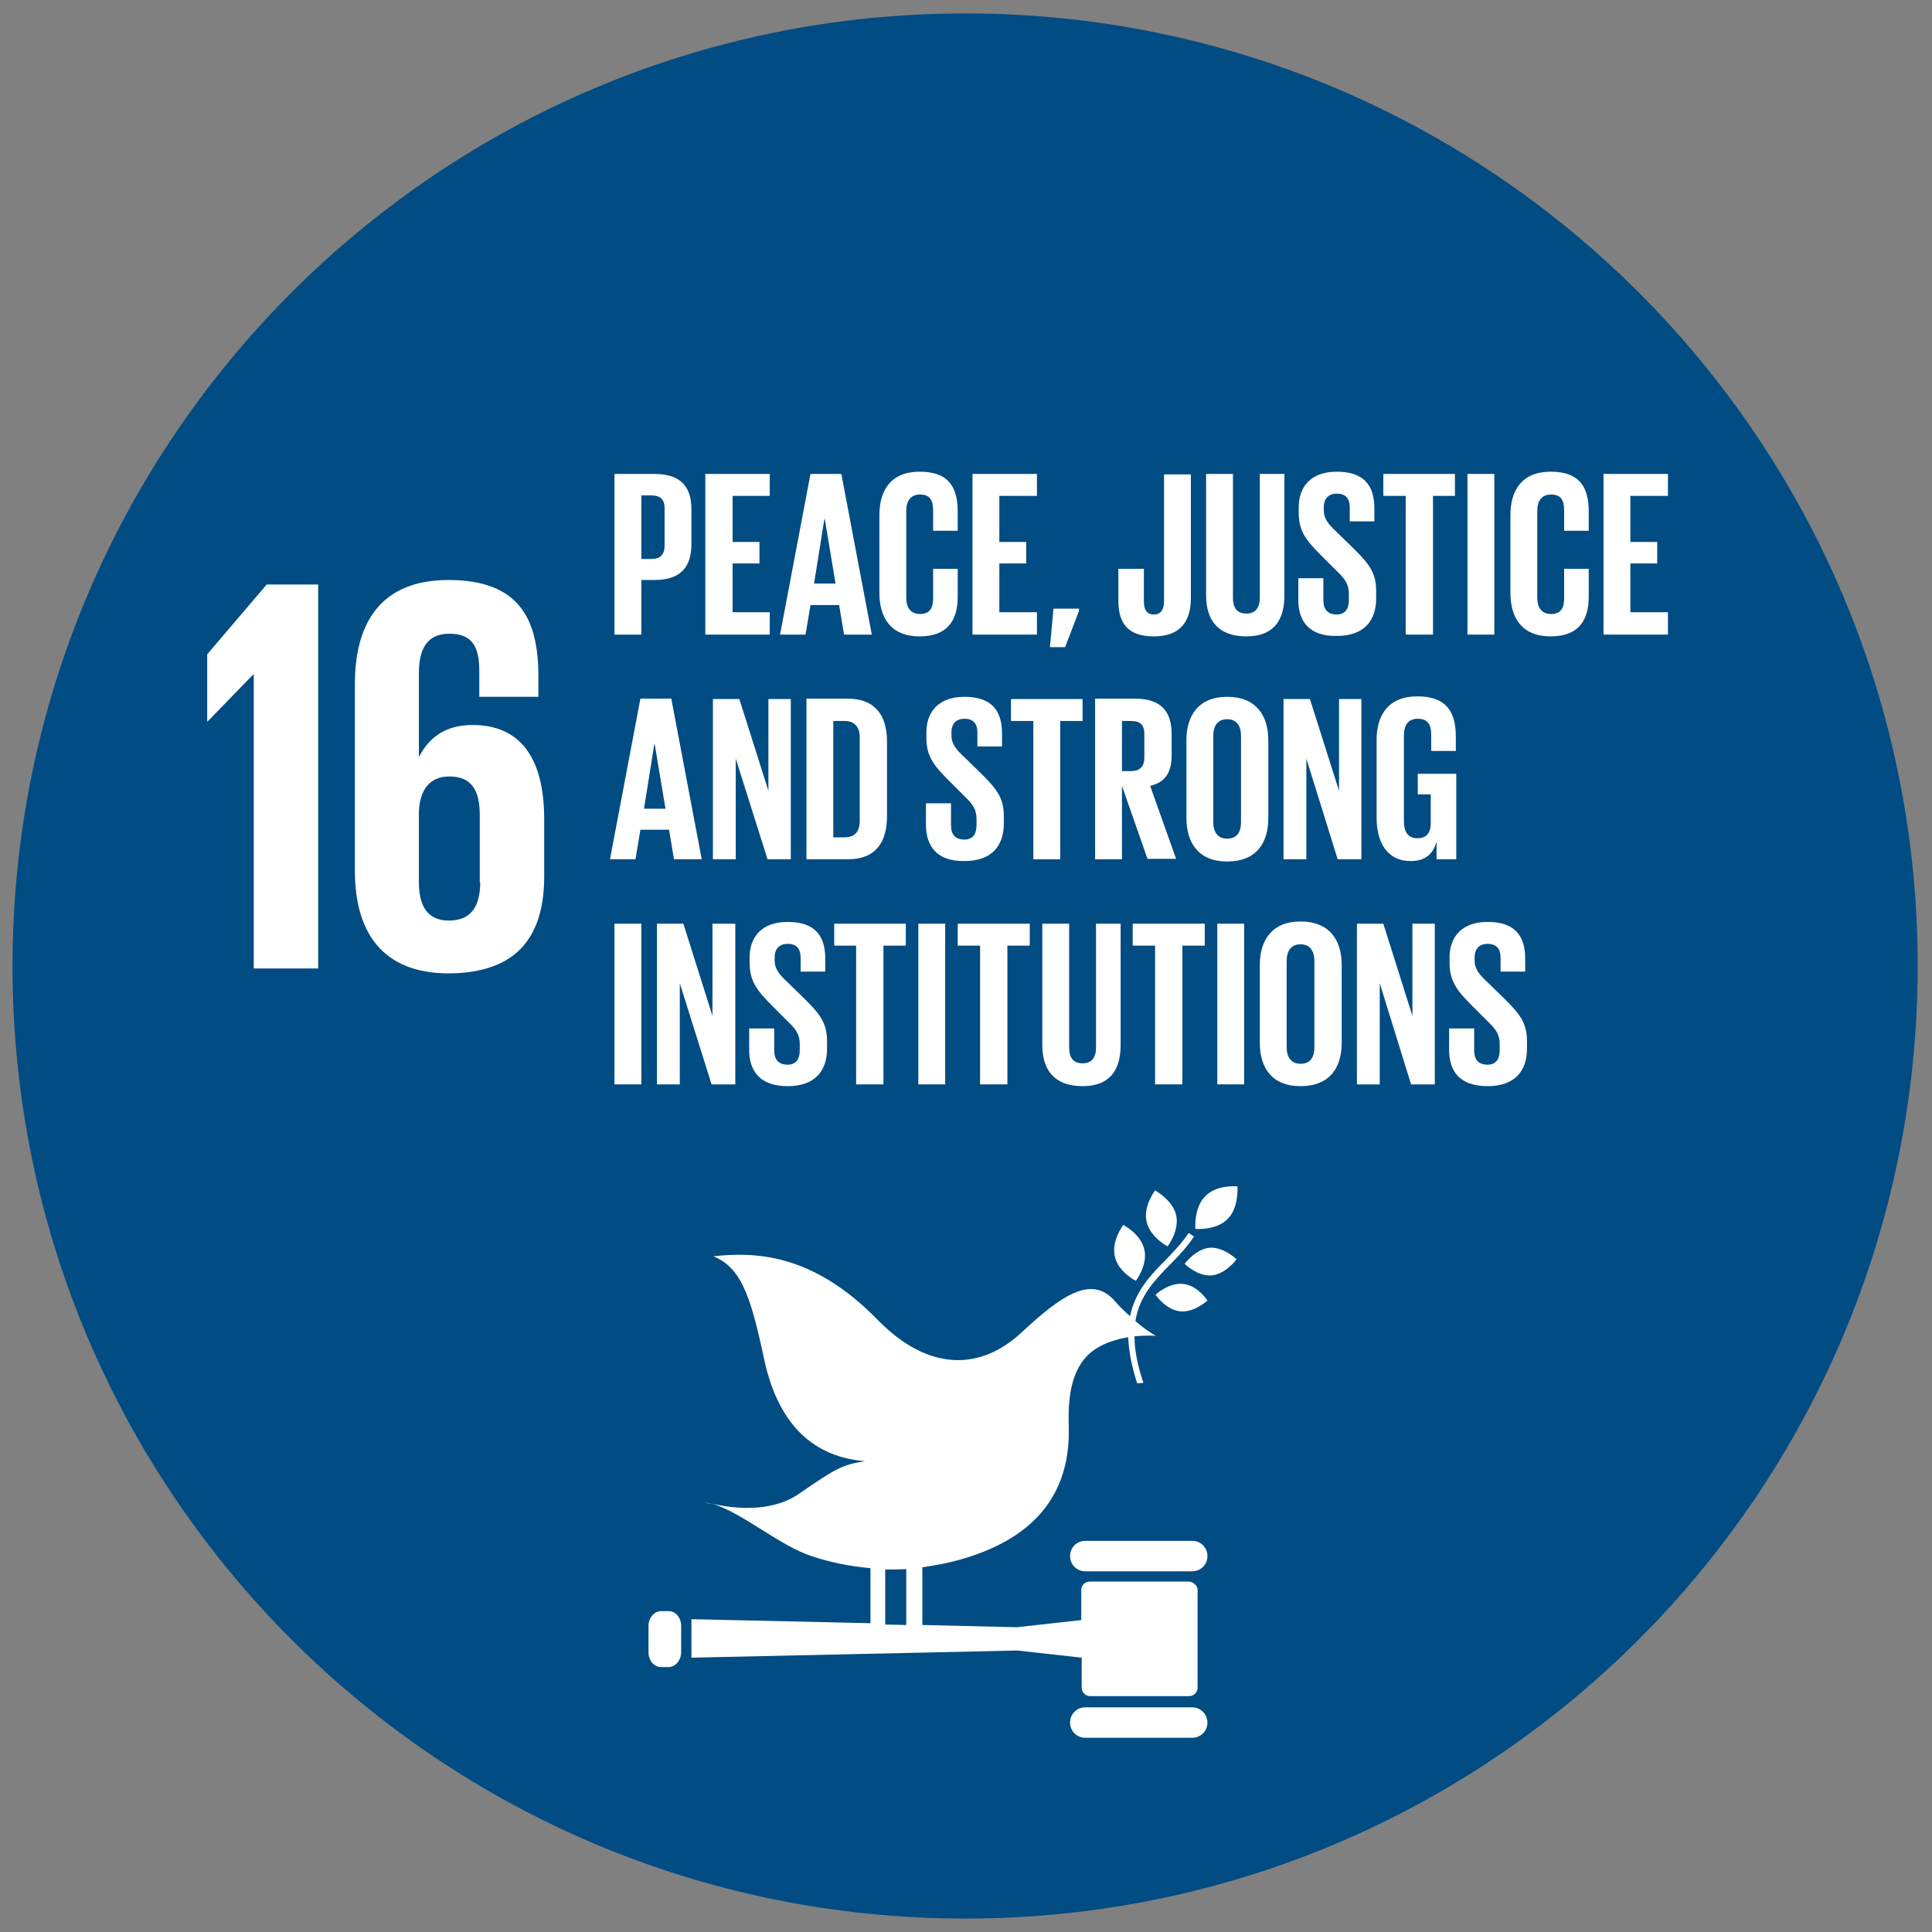 <?xml version="1.0" encoding="utf-8"?>
<!-- Generator: Adobe Illustrator 23.0.3, SVG Export Plug-In . SVG Version: 6.00 Build 0)  -->
<svg version="1.1" id="Layer_1" xmlns="http://www.w3.org/2000/svg" xmlns:xlink="http://www.w3.org/1999/xlink" x="0px" y="0px"
	 viewBox="0 0 431.7 431.7" style="enable-background:new 0 0 431.7 431.7;" xml:space="preserve">
<rect x="0" y="0" width="431.7" height="431.7" fill="#808080" stroke="none"/>
<style type="text/css">
	.st0{fill:#004C83;}
	.st1{fill:#FFFFFF;}
</style>
<title>ods16</title>
<path class="st0" d="M215.7,428.7L215.7,428.7C98.1,428.7,2.8,333.4,2.8,215.9v0C2.8,98.3,98.1,3,215.7,3h0
	c117.5,0,212.8,95.3,212.8,212.8v0C428.5,333.4,333.2,428.7,215.7,428.7z"/>
<path class="st1" d="M258.1,266c0,0-2.7,3.5-1.9,7c0.8,3.5,4.7,5.5,4.7,5.5s2.7-3.5,1.9-7C262,268.1,258.1,266,258.1,266"/>
<path class="st1" d="M253.8,286.2c0,0,2.7-3.5,1.9-7c-0.8-3.5-4.7-5.5-4.7-5.5s-2.7,3.5-1.9,7C249.8,284.2,253.8,286.2,253.8,286.2"
	/>
<path class="st1" d="M264.7,282.4c0,0,2.8,2.8,6,2.6c3.2-0.3,5.6-3.6,5.6-3.6s-2.8-2.8-6-2.6C267.1,279.1,264.7,282.4,264.7,282.4"
	/>
<path class="st1" d="M269.3,267.3c-2.6,2.6-2.2,7.3-2.2,7.3s4.6,0.4,7.2-2.2c2.6-2.6,2.2-7.3,2.2-7.3S271.9,264.6,269.3,267.3"/>
<path class="st1" d="M263.6,293c3.2,0.4,6.2-2.4,6.2-2.4s-2.2-3.4-5.4-3.7c-3.2-0.4-6.2,2.4-6.2,2.4S260.4,292.6,263.6,293"/>
<path class="st1" d="M266.4,344.3h-23.9c-1.9,0-3.4,1.5-3.4,3.4c0,1.9,1.5,3.4,3.4,3.4h23.9c1.9,0,3.4-1.5,3.4-3.4
	C269.8,345.8,268.3,344.3,266.4,344.3"/>
<path class="st1" d="M266.4,381.5h-23.9c-1.9,0-3.4,1.5-3.4,3.4c0,1.9,1.5,3.4,3.4,3.4h23.9c1.9,0,3.4-1.5,3.4-3.4
	C269.8,383.1,268.3,381.5,266.4,381.5"/>
<path class="st1" d="M159.1,336.1c-0.6-0.2-1.1-0.3-1.7-0.4C157.4,335.7,158,335.9,159.1,336.1"/>
<path class="st1" d="M265.6,353.4h-22.1c-1.1,0-1.9,0.9-1.9,1.9v6.7l-14.4,1.6l-21.1-0.5v-12.9c2.8-0.4,5.6-0.9,8.4-1.7
	c20.3-5.7,24.7-18.4,24.3-30c-0.4-11.8,3.3-16.4,8.8-18.5c1.6-0.6,3.1-1,4.5-1.2c0.1,2.9,0.7,6.3,2,10.3c0.5,0,1-0.1,1.4-0.1
	c-1.4-4.1-2-7.5-2-10.4c2.8-0.3,4.8-0.1,4.8-0.1s-1.9-1-4.6-3.3c0.9-5.6,4.2-9,7.7-12.6c1.9-1.9,3.8-3.9,5.4-6.3l-1.2-0.8
	c-1.5,2.3-3.4,4.2-5.2,6.1c-3.4,3.4-6.7,6.9-7.9,12.5c-1.1-1-2.3-2.1-3.5-3.5c-5-5.6-11.5-1.5-20.7,7.1c-9.2,8.6-20.8,8.8-32.1-2.7
	c-14.9-15.3-27.9-15.2-36.8-14.3c6.1,2.6,8.2,8.3,11.3,22.8c3.2,15.2,11.4,22.1,22.6,23c-5.2,0.8-6.5,1.6-14.8,7.3
	c-6.5,4.5-15.6,3.1-19.3,2.2c6.8,2.1,14.9,9.3,22.1,11.7c4.2,1.4,8.6,2.3,13.2,2.7v12.3l-40-0.9v8.6l72.8-1.6l14.4,1.6v6.7
	c0,1.1,0.9,1.9,1.9,1.9h22.1c1.1,0,1.9-0.9,1.9-1.9v-22C267.5,354.3,266.6,353.4,265.6,353.4 M197.8,350.7c1.6,0,3.2,0,4.7-0.1v12.5
	l-4.7-0.1V350.7z"/>
<path class="st1" d="M152.2,369.2c0,1.8-1.3,3.3-2.8,3.3h-1.7c-1.6,0-2.8-1.5-2.8-3.3v-5.9c0-1.8,1.3-3.3,2.8-3.3h1.7
	c1.6,0,2.8,1.5,2.8,3.3V369.2z"/>
<polygon class="st1" points="46.3,146.2 46.3,161.2 46.4,161.2 56.6,150.7 56.7,150.7 56.7,216.4 71.1,216.4 71.1,130.6 59.6,130.6
	"/>
<path class="st1" d="M121.6,195.8v-12.7c0-14.1-5.6-21.1-16-21.1c-6.1,0-9.7,2.8-11.9,7h-0.1v-18.5c0-5.2,1.6-8.9,6.8-8.9
	c5.2,0,6.7,3,6.7,8.4v5.7h13.2v-4.6c0-12.7-4.2-21.5-20.1-21.5c-15.2,0-20.9,9.7-20.9,23.2v41.8c0,13.3,5.8,22.9,21,22.9
	C115.7,217.4,121.6,209.1,121.6,195.8 M107.3,197.1c0,5.4-2,8.6-7,8.6c-4.8,0-6.7-3.3-6.7-8.6v-15.7c0.2-4.8,2.3-7.9,6.8-7.9
	c4.9,0,6.8,3,6.8,8.6V197.1z"/>
<path class="st1" d="M137.3,105.9h8.9c6.1,0,8.3,3,8.3,8v7.6c0,5-2.2,8.1-8.3,8.1h-2.9v12.2h-6V105.9z M143.3,110.8v14.1h2.2
	c2.1,0,3-1,3-3v-8.3c0-2-0.9-2.9-3-2.9H143.3z"/>
<polygon class="st1" points="157.6,105.9 172,105.9 172,110.8 163.7,110.8 163.7,121.1 169.7,121.1 169.7,125.9 163.7,125.9
	163.7,136.8 172,136.8 172,141.8 157.6,141.8 "/>
<path class="st1" d="M174.3,141.8l6.8-35.9h6.9l6.8,35.9h-6.2l-1.1-6.6h-6.4l-1.1,6.6H174.3z M181.9,130.4h4.8l-2.4-14.4h-0.1
	L181.9,130.4z"/>
<path class="st1" d="M196.5,132.5v-17.4c0-5.6,2.6-9.7,9-9.7c6.7,0,8.5,3.7,8.5,9v4.2h-5.5V114c0-2.2-0.7-3.5-2.9-3.5
	c-2.2,0-3.1,1.5-3.1,3.7v19.3c0,2.2,0.9,3.7,3.1,3.7c2.2,0,2.9-1.4,2.9-3.5v-6.6h5.5v6.2c0,5.1-2.1,8.9-8.5,8.9
	C199.1,142.2,196.5,138.1,196.5,132.5"/>
<polygon class="st1" points="217.3,105.9 231.7,105.9 231.7,110.8 223.3,110.8 223.3,121.1 229.3,121.1 229.3,125.9 223.3,125.9
	223.3,136.8 231.7,136.8 231.7,141.8 217.3,141.8 "/>
<polygon class="st1" points="241.1,136.5 238,144.6 234.6,144.6 235.4,136 241.1,136 "/>
<path class="st1" d="M266.1,105.9v27.7c0,5.2-2.3,8.6-8.3,8.6c-6.2,0-7.9-3.4-7.9-8v-7.1h5.7v7.3c0,1.8,0.6,2.9,2.2,2.9
	c1.6,0,2.3-1.1,2.3-2.9v-28.4H266.1z"/>
<path class="st1" d="M287,105.9V133c0,5.6-2.4,9.2-8.5,9.2c-6.3,0-9-3.6-9-9.2v-27.1h6v27.7c0,2.1,0.8,3.5,3,3.5c2.1,0,3-1.4,3-3.5
	v-27.7H287z"/>
<path class="st1" d="M290.1,134v-4.8h5.6v4.9c0,2,0.9,3.2,3,3.2c1.9,0,2.7-1.3,2.7-3.2v-1.4c0-2.1-0.8-3.3-2.7-5.1l-3.5-3.5
	c-3.4-3.4-5-5.4-5-9.6v-1.2c0-4.4,2.6-7.9,8.5-7.9c6,0,8.4,3,8.4,8.2v2.9h-5.5v-3.1c0-2.1-1-3.1-2.9-3.1c-1.7,0-2.9,1-2.9,3v0.7
	c0,2,1.1,3.2,2.9,4.9l3.9,3.8c3.3,3.3,4.9,5.3,4.9,9.3v1.7c0,4.9-2.6,8.4-8.8,8.4C292.5,142.2,290.1,138.8,290.1,134"/>
<polygon class="st1" points="309.1,105.9 325.1,105.9 325.1,110.8 320.2,110.8 320.2,141.8 314.1,141.8 314.1,110.8 309.1,110.8 "/>
<rect x="327.9" y="105.9" class="st1" width="6" height="35.9"/>
<path class="st1" d="M337.5,132.5v-17.4c0-5.6,2.6-9.7,9-9.7c6.7,0,8.5,3.7,8.5,9v4.2h-5.5V114c0-2.2-0.7-3.5-2.9-3.5
	c-2.2,0-3.1,1.5-3.1,3.7v19.3c0,2.2,0.9,3.7,3.1,3.7c2.2,0,2.9-1.4,2.9-3.5v-6.6h5.5v6.2c0,5.1-2.1,8.9-8.5,8.9
	C340.1,142.2,337.5,138.1,337.5,132.5"/>
<polygon class="st1" points="358.3,105.9 372.7,105.9 372.7,110.8 364.3,110.8 364.3,121.1 370.3,121.1 370.3,125.9 364.3,125.9
	364.3,136.8 372.7,136.8 372.7,141.8 358.3,141.8 "/>
<path class="st1" d="M136.3,192l6.8-35.9h6.9l6.8,35.9h-6.2l-1.1-6.6h-6.4L142,192H136.3z M143.9,180.7h4.8l-2.4-14.4h-0.1
	L143.9,180.7z"/>
<polygon class="st1" points="164.4,169.5 164.4,192 159.3,192 159.3,156.2 165.2,156.2 171.7,176.7 171.7,156.2 176.7,156.2
	176.7,192 171.5,192 "/>
<path class="st1" d="M198.2,165.8v16.6c0,5.5-2.3,9.6-8.7,9.6h-9.3v-35.9h9.3C195.9,156.2,198.2,160.2,198.2,165.8 M188.7,187.1
	c2.5,0,3.4-1.5,3.4-3.6v-18.8c0-2.1-1-3.6-3.4-3.6h-2.5v26H188.7z"/>
<path class="st1" d="M206.9,184.3v-4.8h5.6v4.9c0,2,0.9,3.2,3,3.2c1.9,0,2.7-1.3,2.7-3.2V183c0-2.1-0.8-3.3-2.7-5.1l-3.5-3.5
	c-3.4-3.4-5-5.4-5-9.6v-1.2c0-4.4,2.6-7.9,8.5-7.9c6,0,8.4,3,8.4,8.2v2.9h-5.5v-3.1c0-2.1-1-3.1-2.9-3.1c-1.7,0-2.9,1-2.9,3v0.7
	c0,2,1.1,3.2,2.9,4.9l3.9,3.8c3.3,3.3,4.9,5.3,4.9,9.3v1.7c0,4.9-2.6,8.4-8.8,8.4C209.3,192.5,206.9,189,206.9,184.3"/>
<polygon class="st1" points="225.9,156.2 241.9,156.2 241.9,161.1 236.9,161.1 236.9,192 230.9,192 230.9,161.1 225.9,161.1 "/>
<path class="st1" d="M250.7,175.6V192h-6v-35.9h8.8c6.1,0,8.3,3,8.3,8v4.6c0,3.9-1.4,6.1-4.8,6.9l5.8,16.3h-6.4L250.7,175.6z
	 M250.7,161.1v11.2h2c2.1,0,3-1.1,3-3V164c0-2-0.9-2.9-3-2.9H250.7z"/>
<path class="st1" d="M265.1,182.8v-17.4c0-5.6,2.8-9.7,9.1-9.7c6.4,0,9.2,4.1,9.2,9.7v17.4c0,5.6-2.7,9.7-9.2,9.7
	C267.8,192.5,265.1,188.3,265.1,182.8 M277.3,183.7v-19.3c0-2.2-1-3.7-3.1-3.7c-2.1,0-3.1,1.5-3.1,3.7v19.3c0,2.2,1,3.7,3.1,3.7
	C276.4,187.4,277.3,185.9,277.3,183.7"/>
<polygon class="st1" points="291.9,169.5 291.9,192 286.8,192 286.8,156.2 292.7,156.2 299.2,176.7 299.2,156.2 304.2,156.2
	304.2,192 298.9,192 "/>
<path class="st1" d="M316.8,172.9h8.6V192H321v-3.9c-0.8,2.7-2.5,4.3-5.8,4.3c-5.2,0-7.6-4.1-7.6-9.7v-17.4c0-5.6,2.7-9.7,9.1-9.7
	c6.7,0,8.6,3.7,8.6,9v3.2h-5.5v-3.7c0-2.2-0.8-3.5-3-3.5c-2.2,0-3.1,1.5-3.1,3.7v19.3c0,2.2,0.9,3.7,3,3.7c2,0,3-1.1,3-3.4v-6.4
	h-2.9V172.9z"/>
<rect x="137.3" y="206.4" class="st1" width="6" height="35.9"/>
<polygon class="st1" points="151.9,219.7 151.9,242.3 146.8,242.3 146.8,206.4 152.7,206.4 159.2,227 159.2,206.4 164.3,206.4
	164.3,242.3 159,242.3 "/>
<path class="st1" d="M167.4,234.6v-4.8h5.6v4.9c0,2,0.9,3.2,3,3.2c1.9,0,2.7-1.3,2.7-3.2v-1.4c0-2.1-0.8-3.3-2.7-5.1l-3.5-3.5
	c-3.4-3.4-5-5.5-5-9.6v-1.2c0-4.4,2.6-7.9,8.5-7.9c6,0,8.4,3,8.4,8.2v2.9h-5.5v-3.1c0-2.1-1-3.1-2.9-3.1c-1.7,0-2.9,1-2.9,3v0.7
	c0,2,1.1,3.2,2.9,4.9l3.9,3.8c3.3,3.3,4.9,5.3,4.9,9.3v1.7c0,4.9-2.6,8.4-8.8,8.4C169.8,242.7,167.4,239.3,167.4,234.6"/>
<polygon class="st1" points="186.4,206.4 202.4,206.4 202.4,211.3 197.4,211.3 197.4,242.3 191.3,242.3 191.3,211.3 186.4,211.3 "/>
<rect x="205.2" y="206.4" class="st1" width="6" height="35.9"/>
<polygon class="st1" points="214,206.4 230.1,206.4 230.1,211.3 225.1,211.3 225.1,242.3 219,242.3 219,211.3 214,211.3 "/>
<path class="st1" d="M250.4,206.4v27.1c0,5.6-2.4,9.2-8.5,9.2c-6.3,0-9-3.6-9-9.2v-27.1h6v27.7c0,2.1,0.8,3.5,3,3.5
	c2.1,0,3-1.4,3-3.5v-27.7H250.4z"/>
<polygon class="st1" points="253.1,206.4 269.2,206.4 269.2,211.3 264.2,211.3 264.2,242.3 258.1,242.3 258.1,211.3 253.1,211.3 "/>
<rect x="272" y="206.4" class="st1" width="6" height="35.9"/>
<path class="st1" d="M281.5,233v-17.4c0-5.6,2.8-9.7,9.1-9.7c6.4,0,9.2,4.1,9.2,9.7V233c0,5.6-2.7,9.7-9.2,9.7
	C284.2,242.7,281.5,238.6,281.5,233 M293.7,234v-19.3c0-2.2-1-3.7-3.1-3.7c-2.1,0-3.1,1.5-3.1,3.7V234c0,2.2,1,3.7,3.1,3.7
	C292.8,237.7,293.7,236.2,293.7,234"/>
<polygon class="st1" points="308.3,219.7 308.3,242.3 303.2,242.3 303.2,206.4 309.1,206.4 315.6,227 315.6,206.4 320.6,206.4
	320.6,242.3 315.3,242.3 "/>
<path class="st1" d="M323.8,234.6v-4.8h5.6v4.9c0,2,0.9,3.2,3,3.2c1.9,0,2.7-1.3,2.7-3.2v-1.4c0-2.1-0.8-3.3-2.7-5.1l-3.5-3.5
	c-3.4-3.4-5-5.5-5-9.6v-1.2c0-4.4,2.6-7.9,8.5-7.9c6,0,8.4,3,8.4,8.2v2.9h-5.5v-3.1c0-2.1-1-3.1-2.9-3.1c-1.7,0-2.9,1-2.9,3v0.7
	c0,2,1.1,3.2,2.9,4.9l3.9,3.8c3.3,3.3,4.9,5.3,4.9,9.3v1.7c0,4.9-2.6,8.4-8.8,8.4C326.1,242.7,323.8,239.3,323.8,234.6"/>
</svg>
